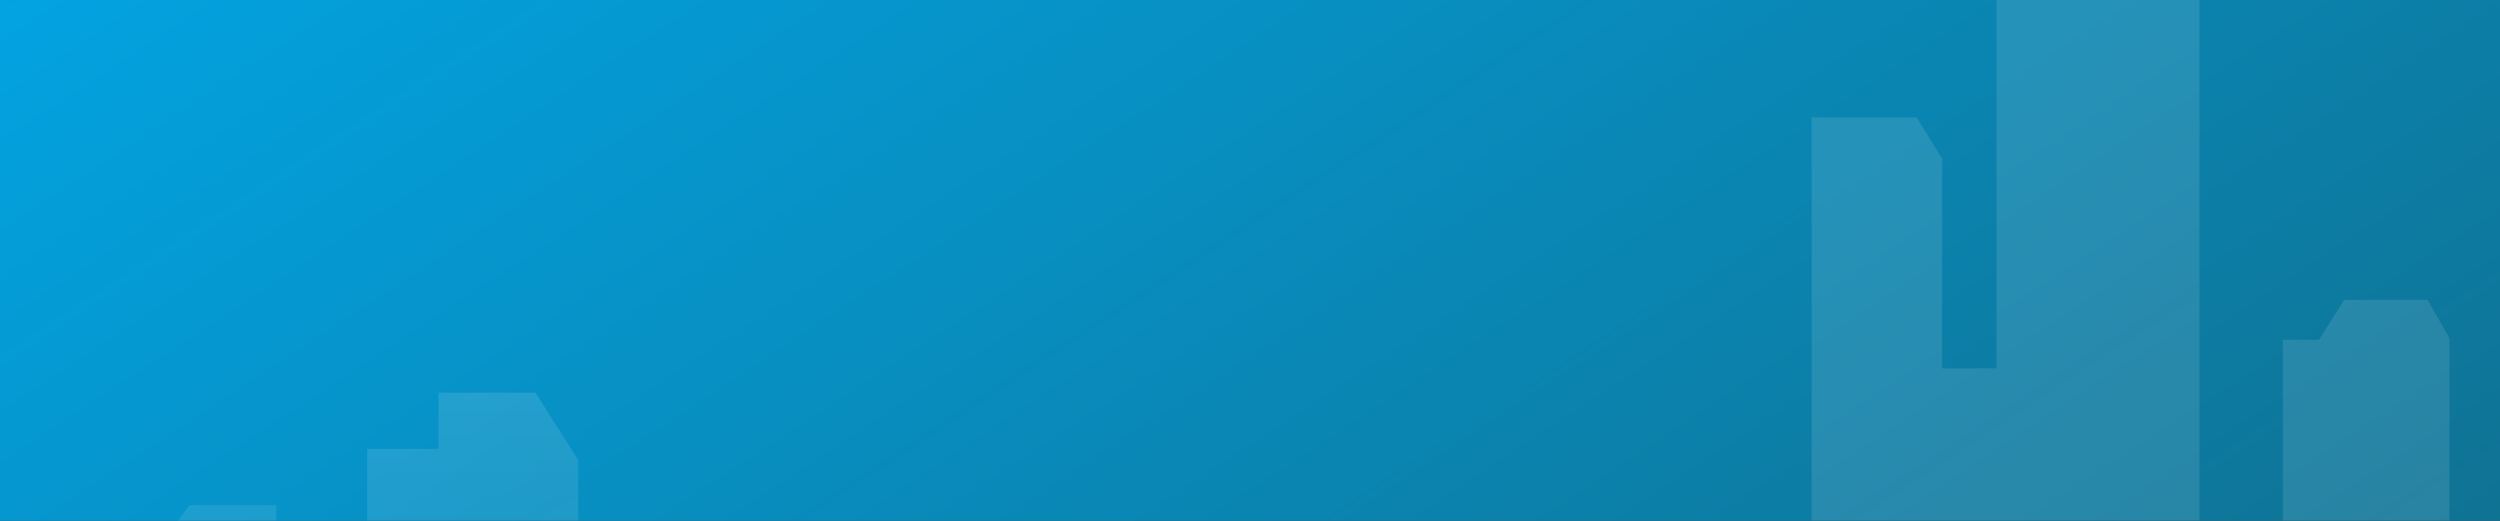 <svg width="1920" height="400" viewBox="0 0 1920 400" fill="none" xmlns="http://www.w3.org/2000/svg">
<rect x="0" y="0" width="1920" height="400" fill="#333333" stroke="none"/>
<path d="M1920 -323.053H0V936.283H1920V-323.053Z" fill="url(#paint0_linear_1927_189336)"/>
<mask id="mask0_1927_189336" style="mask-type:luminance" maskUnits="userSpaceOnUse" x="0" y="-324" width="1920" height="1261">
<path d="M1920 -323.053H0V936.283H1920V-323.053Z" fill="white"/>
</mask>
<g mask="url(#mask0_1927_189336)">
<g opacity="0.6">
<path opacity="0.2" d="M37.334 754.522V560.165L72.001 556.806L102.401 500.304V447.328L126.454 413.746L145.542 387.971H212.161V541.023H244.641V616.163L281.974 676.032V344.734H336.854V301.581H411.201L444.054 353.214V592.068H476.054L490.987 615.668H511.414V754.606L37.334 754.522Z" fill="url(#paint1_linear_1927_189336)"/>
<path opacity="0.6" d="M0 917.133V475.107H7.573V445.47H15.413V400.974H56.213V440.433H67.2V603.811H76.64V633.447H93.867L120.533 676.013V499.706H129.973V477.541H155.093V497.271H166.027V601.208H269.547L288.427 565.947V532.364L303.68 511.124L315.787 494.836H357.333V590.881H377.867V638.316L401.387 676.013V467.634H435.893V440.433H482.88L503.36 473.1V623.288H523.947L533.333 638.065H545.707V675.089C551.25 687.396 556.206 700.332 560.533 713.793C567.116 750.935 570.1 789.428 569.387 827.972H661.333C659.147 783.476 583.307 694.735 583.307 694.735H574.88V675.005H671.147L696.107 -2.853H681.44V-22.667H703.467C698.373 -27.324 694.568 -34.81 692.8 -43.656C686.672 -73.796 703.787 -116.11 709.12 -128.115L709.712 -128.787L710.779 -131.054L711.205 -130.466L711.685 -130.97C712.053 -130.278 712.391 -129.548 712.699 -128.787L713.285 -127.947C718.565 -116.361 735.685 -74.132 729.605 -43.992C727.83 -35.152 724.028 -27.669 718.939 -23.003H744.592V-3.189H726.507L750.768 674.669H860.907V694.399H846.24C846.24 694.399 763.2 778.531 760.907 827.972H889.333V516.497H909.227L964.213 432.541H1002.45V476.702H1049.6V525.984H1102.93V580.387H1121.81V812.944H1206.72V634.371L1222.45 609.604V491.31H1275.79V115.104L1376.37 274.62V550.499L1376.8 551.17V922.003L0 917.133Z" fill="url(#paint2_linear_1927_189336)"/>
<g opacity="0.6">
<path opacity="0.6" d="M1335.74 902.695H1335.63V725.464H1344V576.527H1391.36V90.171H1472L1491.58 121.906V282.934H1533.34V-159.597H1597.34V-254.971L1689.23 -110.399V558.476H1739.31V449.334H1753.23V260.937H1780.91L1800.38 230.293H1864.38L1881.23 259.762V515.155H1920V902.695H1335.74Z" fill="url(#paint3_linear_1927_189336)"/>
</g>
</g>
</g>
<defs>
<linearGradient id="paint0_linear_1927_189336" x1="0" y1="-323.053" x2="1155.08" y2="1438" gradientUnits="userSpaceOnUse">
<stop stop-color="#00ACF0"/>
<stop offset="1" stop-color="#13637B"/>
</linearGradient>
<linearGradient id="paint1_linear_1927_189336" x1="274.374" y1="754.606" x2="274.374" y2="301.581" gradientUnits="userSpaceOnUse">
<stop stop-color="white" stop-opacity="0"/>
<stop offset="0.13" stop-color="white" stop-opacity="0.129"/>
<stop offset="0.74" stop-color="white" stop-opacity="0.749"/>
<stop offset="1" stop-color="white"/>
</linearGradient>
<linearGradient id="paint2_linear_1927_189336" x1="688.4" y1="-131.054" x2="688.4" y2="-132.107" gradientUnits="userSpaceOnUse">
<stop stop-color="white" stop-opacity="0"/>
<stop offset="0.13" stop-color="white" stop-opacity="0.129"/>
<stop offset="0.74" stop-color="white" stop-opacity="0.749"/>
<stop offset="1" stop-color="white"/>
</linearGradient>
<linearGradient id="paint3_linear_1927_189336" x1="1627.81" y1="-254.971" x2="1627.81" y2="-254.971" gradientUnits="userSpaceOnUse">
<stop stop-color="white" stop-opacity="0"/>
<stop offset="0.13" stop-color="white" stop-opacity="0.129"/>
<stop offset="0.74" stop-color="white" stop-opacity="0.749"/>
<stop offset="1" stop-color="white"/>
</linearGradient>
</defs>
</svg>
